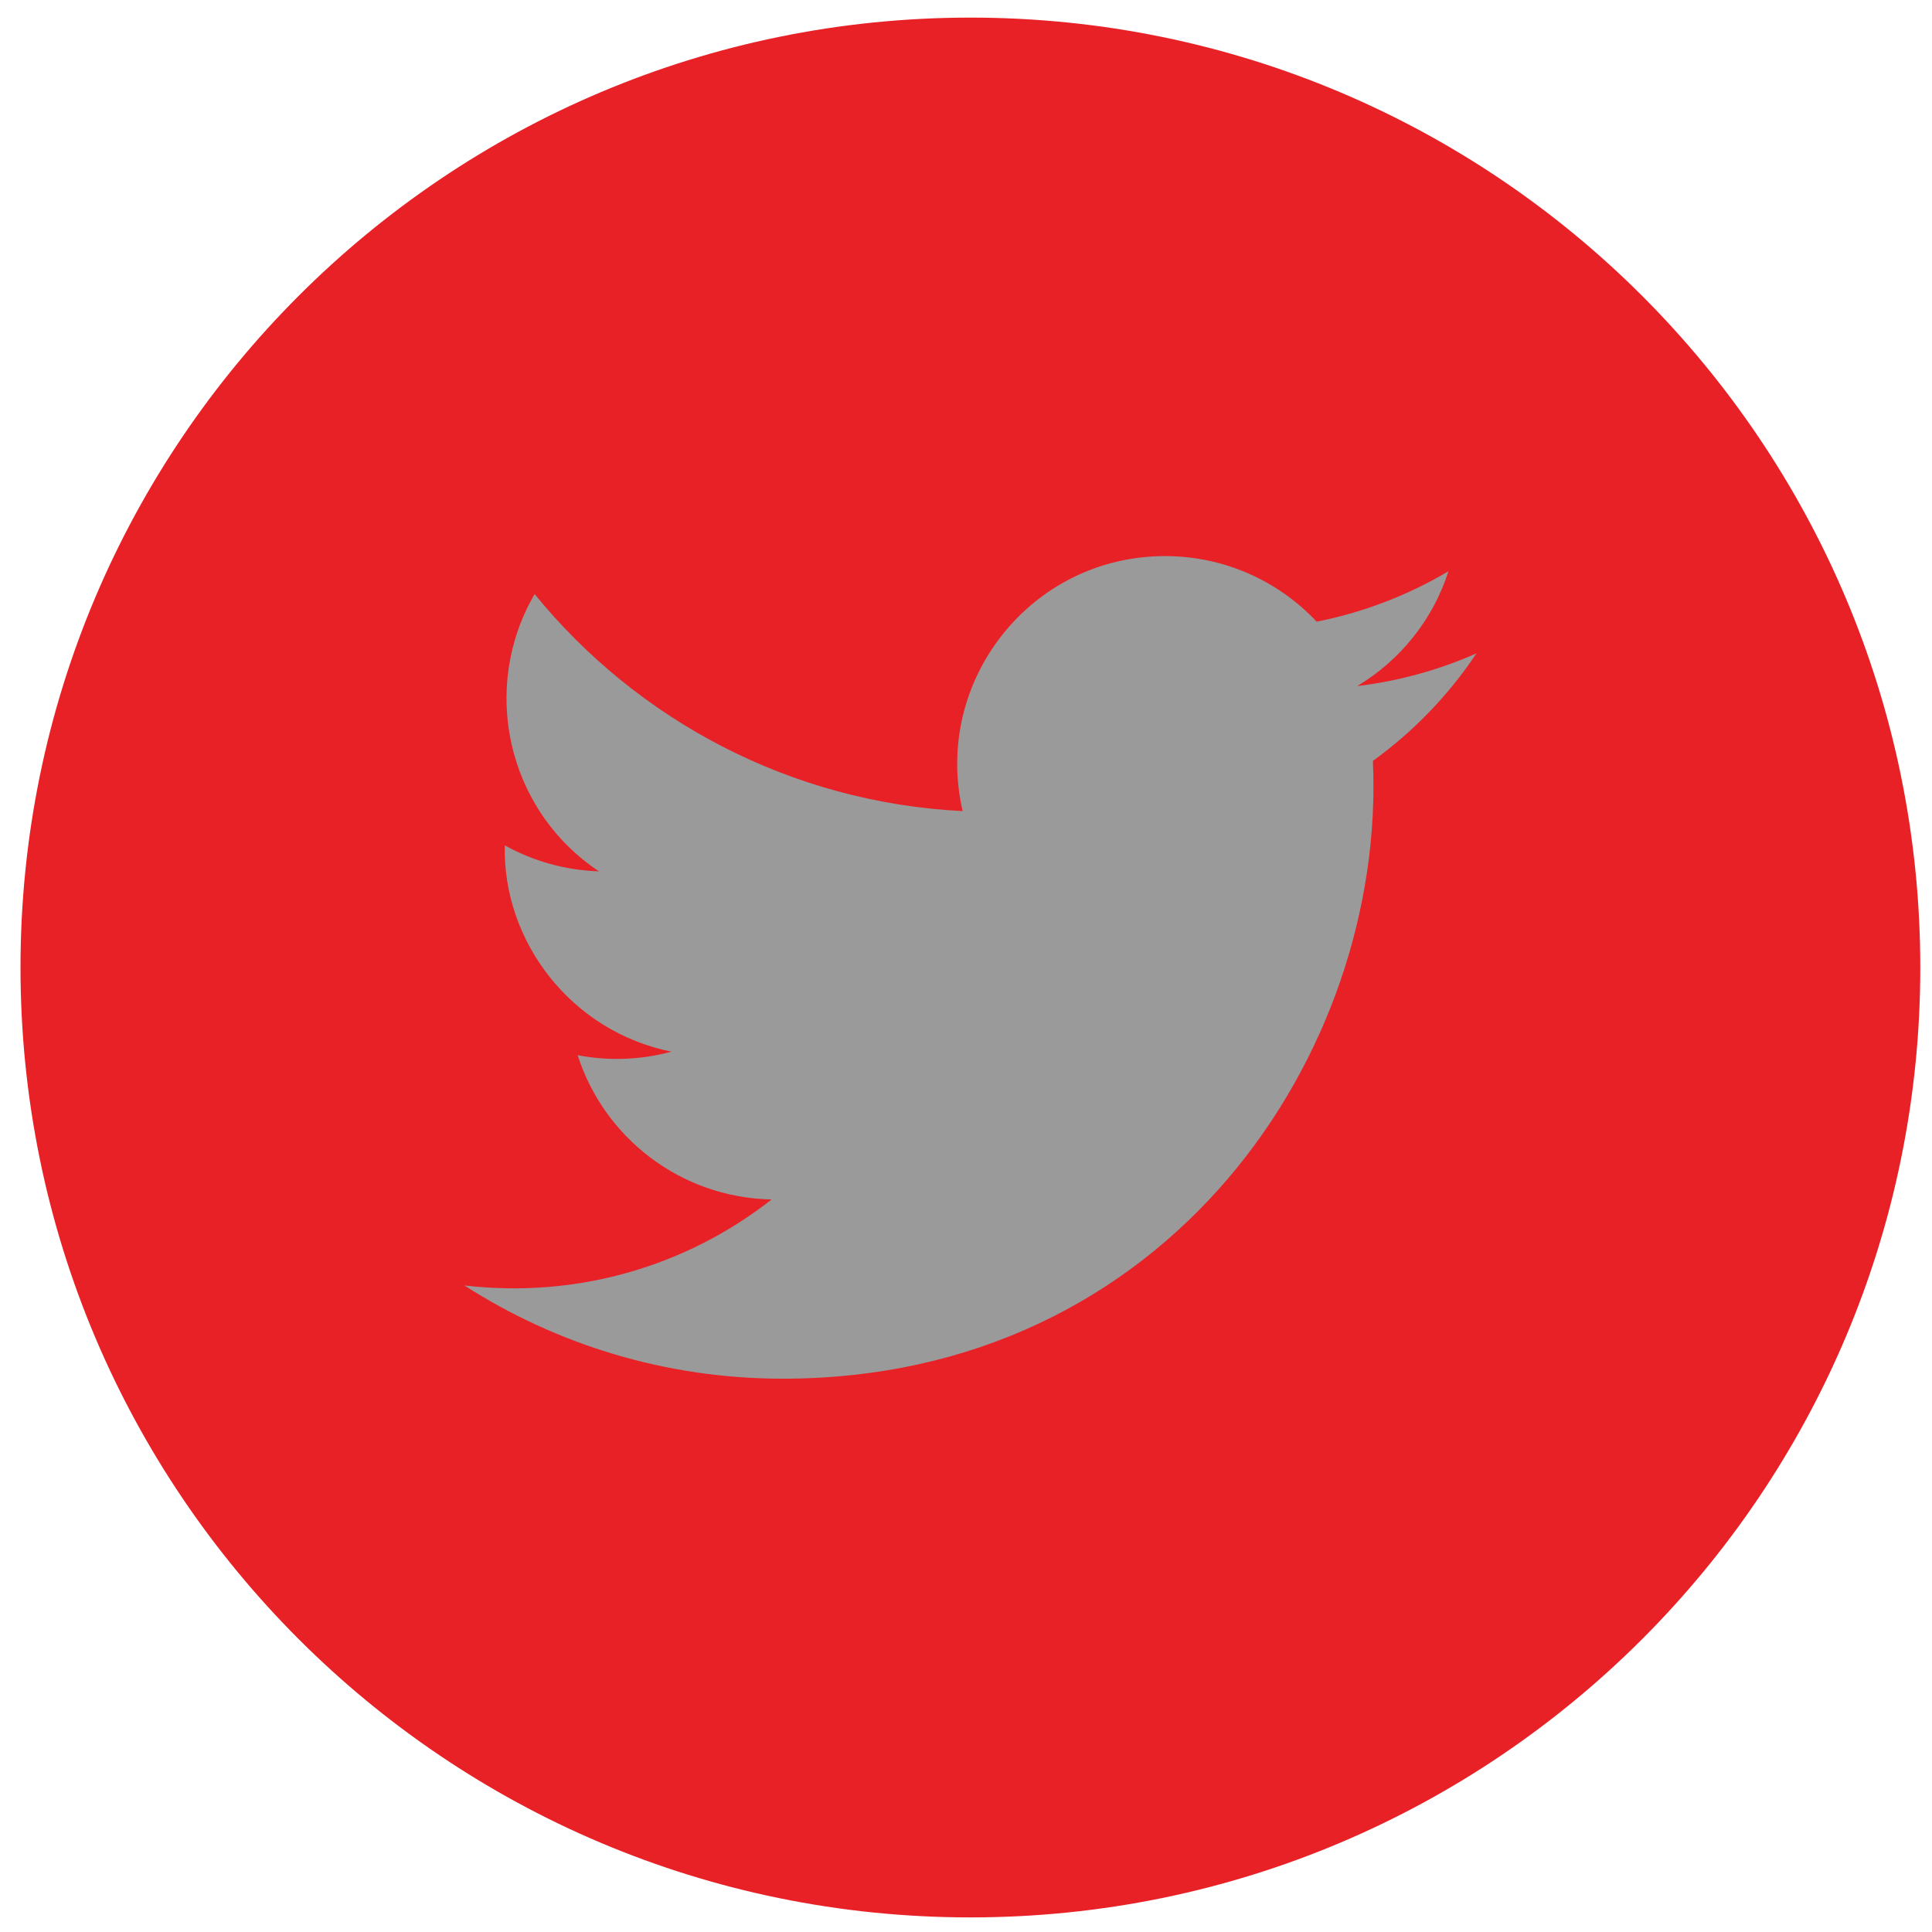 <?xml version="1.0" encoding="UTF-8"?><svg id="a" xmlns="http://www.w3.org/2000/svg" viewBox="0 0 180 180"><defs><style>.b{fill:#9a9a9a;}.c{fill:#e82127;}</style></defs><path class="c" d="M90.41,178.64h0C41.53,178.64,1.91,139.01,1.91,90.14h0C1.91,41.26,41.53,1.64,90.41,1.64h0c48.88,0,88.5,39.62,88.5,88.5h0c0,48.88-39.62,88.5-88.5,88.5Z"/><path class="b" d="M43.26,119.76c8.56,5.49,18.73,8.69,29.66,8.69,35.92,0,56.22-30.34,54.99-57.56,3.78-2.73,7.06-6.13,9.65-10.02-3.47,1.54-7.2,2.58-11.11,3.05,3.99-2.39,7.06-6.18,8.5-10.7-3.74,2.22-7.88,3.83-12.28,4.7-3.53-3.76-8.56-6.11-14.13-6.11-12.49,0-21.66,11.65-18.85,23.76-16.08-.81-30.34-8.51-39.88-20.22-5.07,8.7-2.63,20.08,5.99,25.83-3.17-.1-6.16-.97-8.77-2.42-.21,8.97,6.21,17.35,15.52,19.22-2.72,.74-5.71,.91-8.73,.33,2.46,7.69,9.6,13.28,18.07,13.44-8.13,6.38-18.38,9.22-28.64,8.01Z"/></svg>